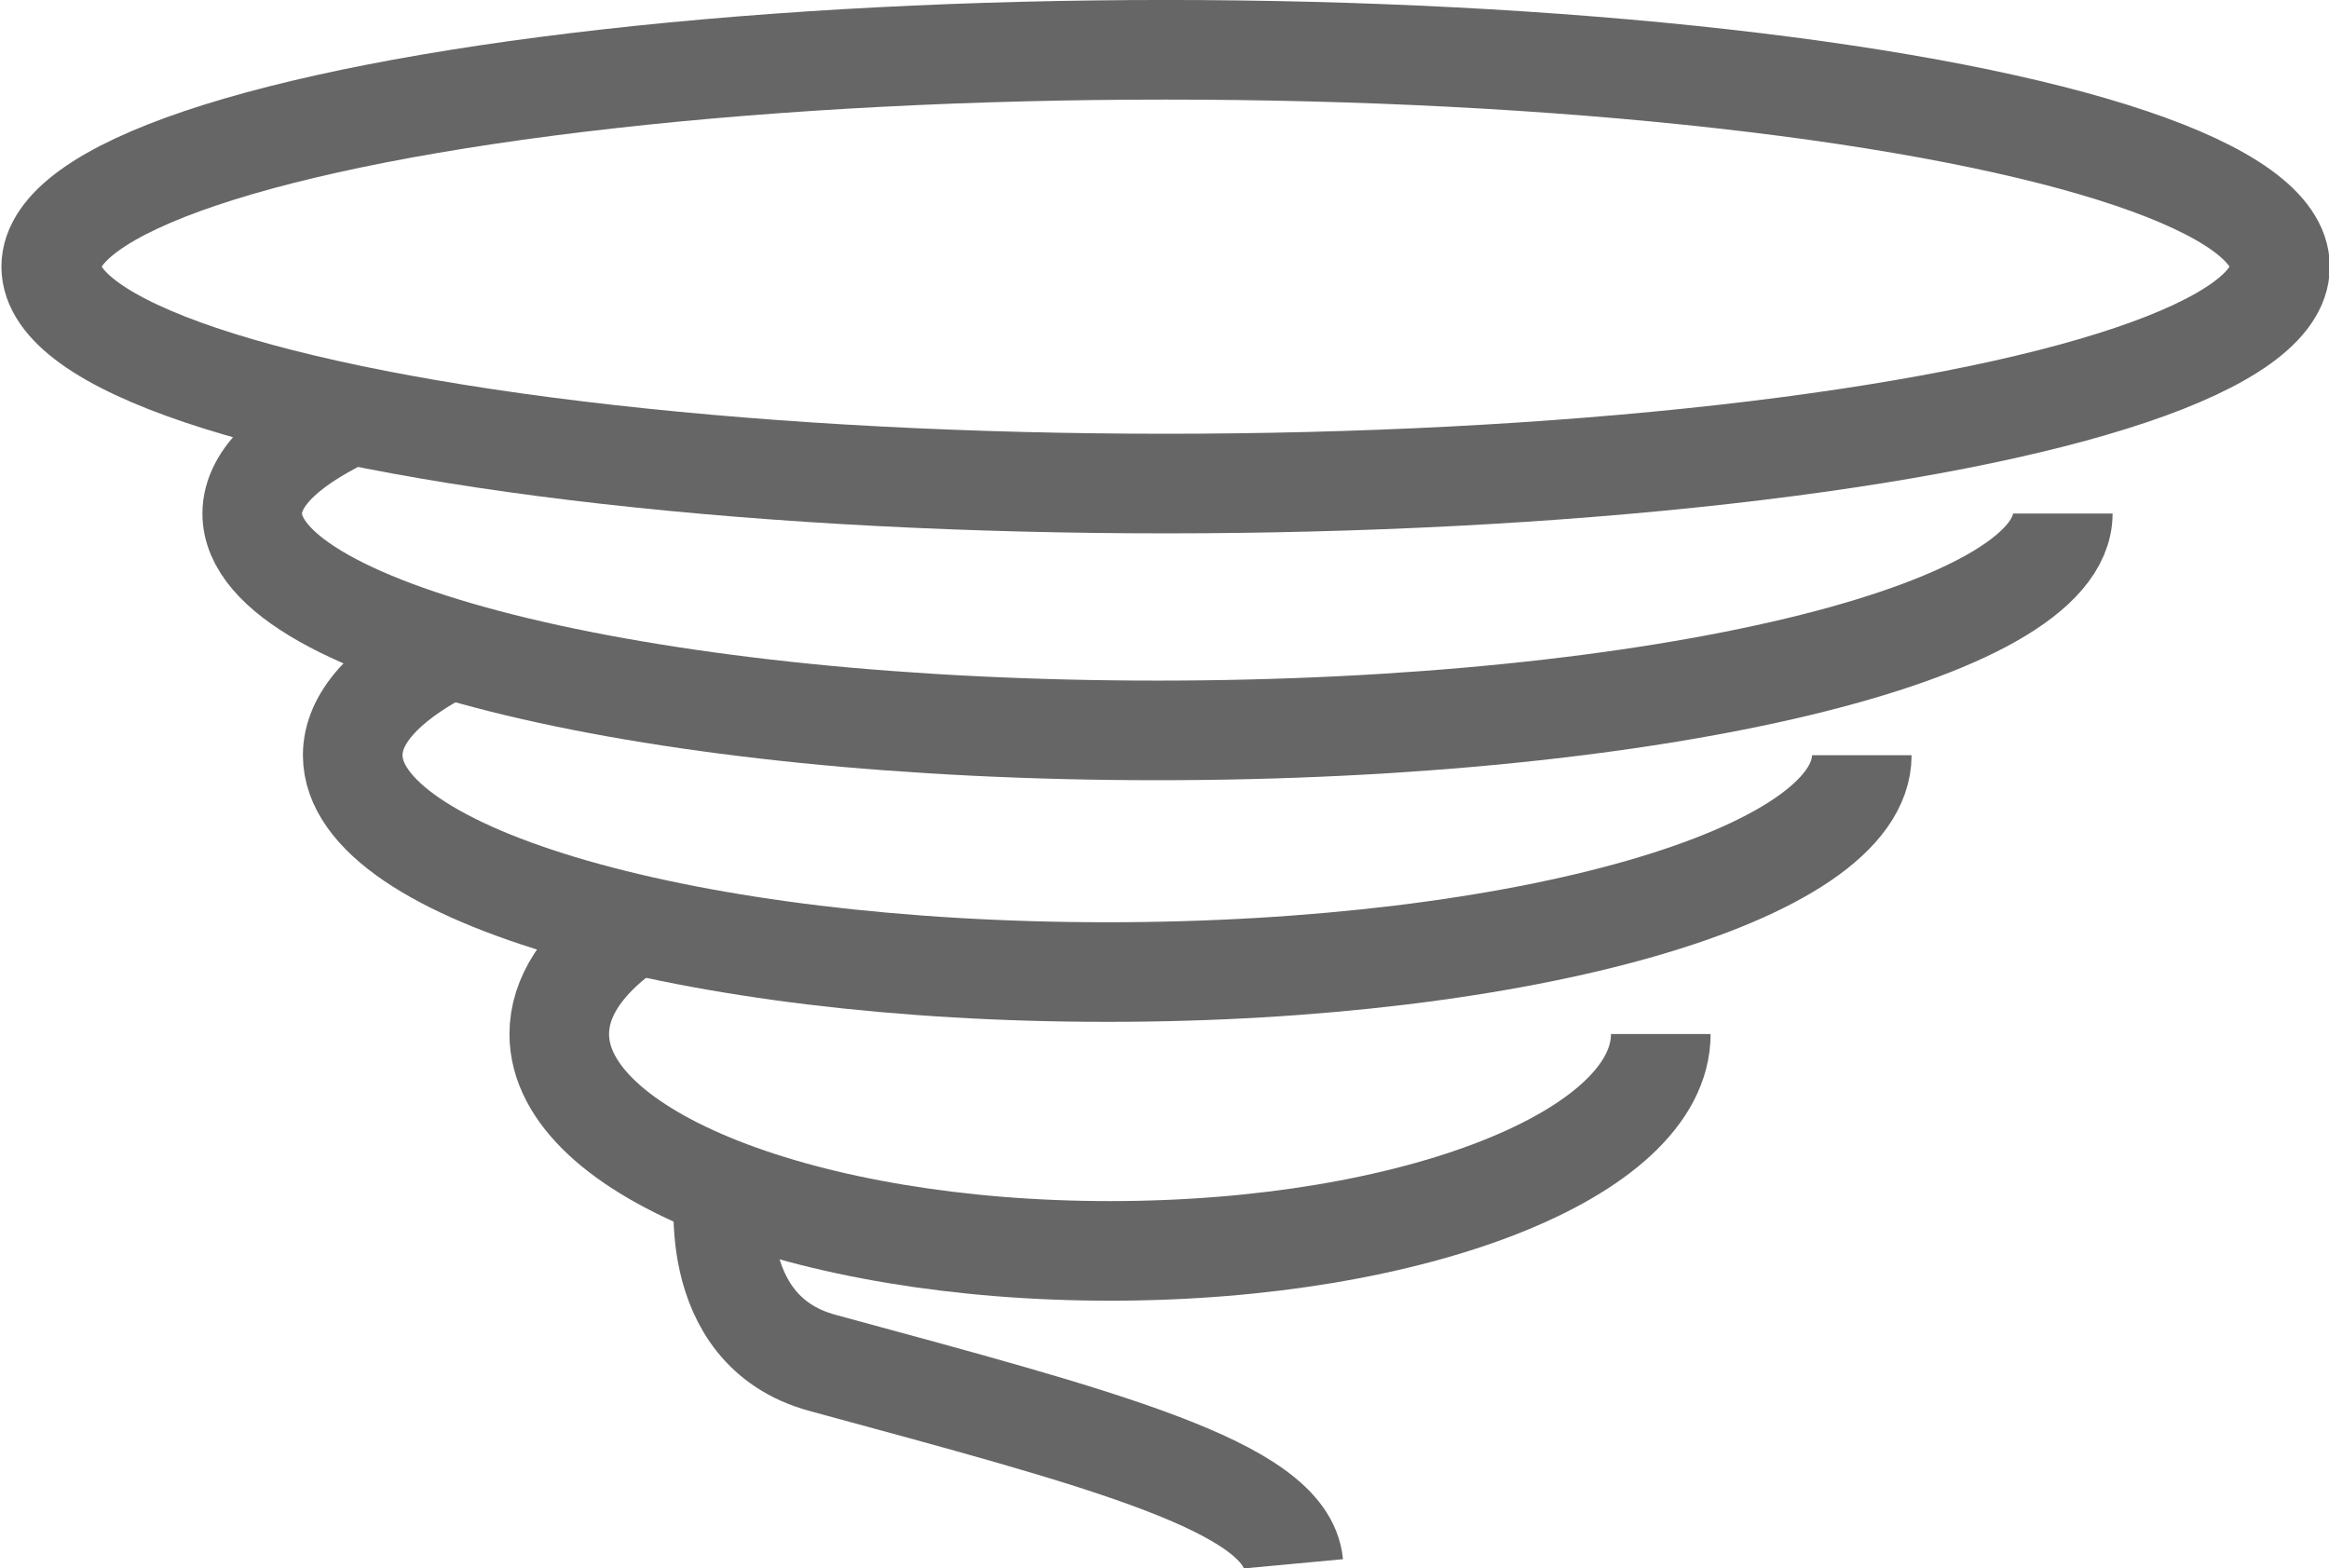 <?xml version="1.0" encoding="utf-8"?>
<!-- Generator: Adobe Illustrator 16.0.0, SVG Export Plug-In . SVG Version: 6.00 Build 0)  -->
<!DOCTYPE svg PUBLIC "-//W3C//DTD SVG 1.1//EN" "http://www.w3.org/Graphics/SVG/1.1/DTD/svg11.dtd">
<svg version="1.1" id="Layer_1" xmlns="http://www.w3.org/2000/svg" xmlns:xlink="http://www.w3.org/1999/xlink" x="0px" y="0px"
	 width="116.917px" height="78.708px" viewBox="85.083 155.917 116.917 78.708"
	 enable-background="new 85.083 155.917 116.917 78.708" xml:space="preserve">
<ellipse fill="none" stroke="#666666" stroke-width="5" stroke-miterlimit="10" cx="143.597" cy="169.303" rx="55.943" ry="10.887"/>
<path fill="none" stroke="#666666" stroke-width="5" stroke-miterlimit="10" d="M188.636,181.695
	c0,6.012-20.347,10.886-45.445,10.886c-25.1,0-45.446-4.874-45.446-10.886c0-1.857,1.942-3.606,5.366-5.137"/>
<path fill="none" stroke="#666666" stroke-width="5" stroke-miterlimit="10" d="M178.546,193.826
	c0,6.012-16.958,10.885-37.878,10.885s-37.879-4.873-37.879-10.885c0-1.857,1.619-3.607,4.472-5.137"/>
<path fill="none" stroke="#666666" stroke-width="5" stroke-miterlimit="10" d="M168.456,207.822
	c0,6.013-12.379,10.886-27.648,10.886c-15.271,0-27.65-4.873-27.65-10.886c0-1.856,1.182-3.606,3.265-5.137"/>
<path fill="none" stroke="#666666" stroke-width="5" stroke-miterlimit="10" d="M121.485,215.295c0,0-1.185,7.383,4.88,9.032
	c13.937,3.791,23.283,6.194,23.647,10.089"/>
</svg>
